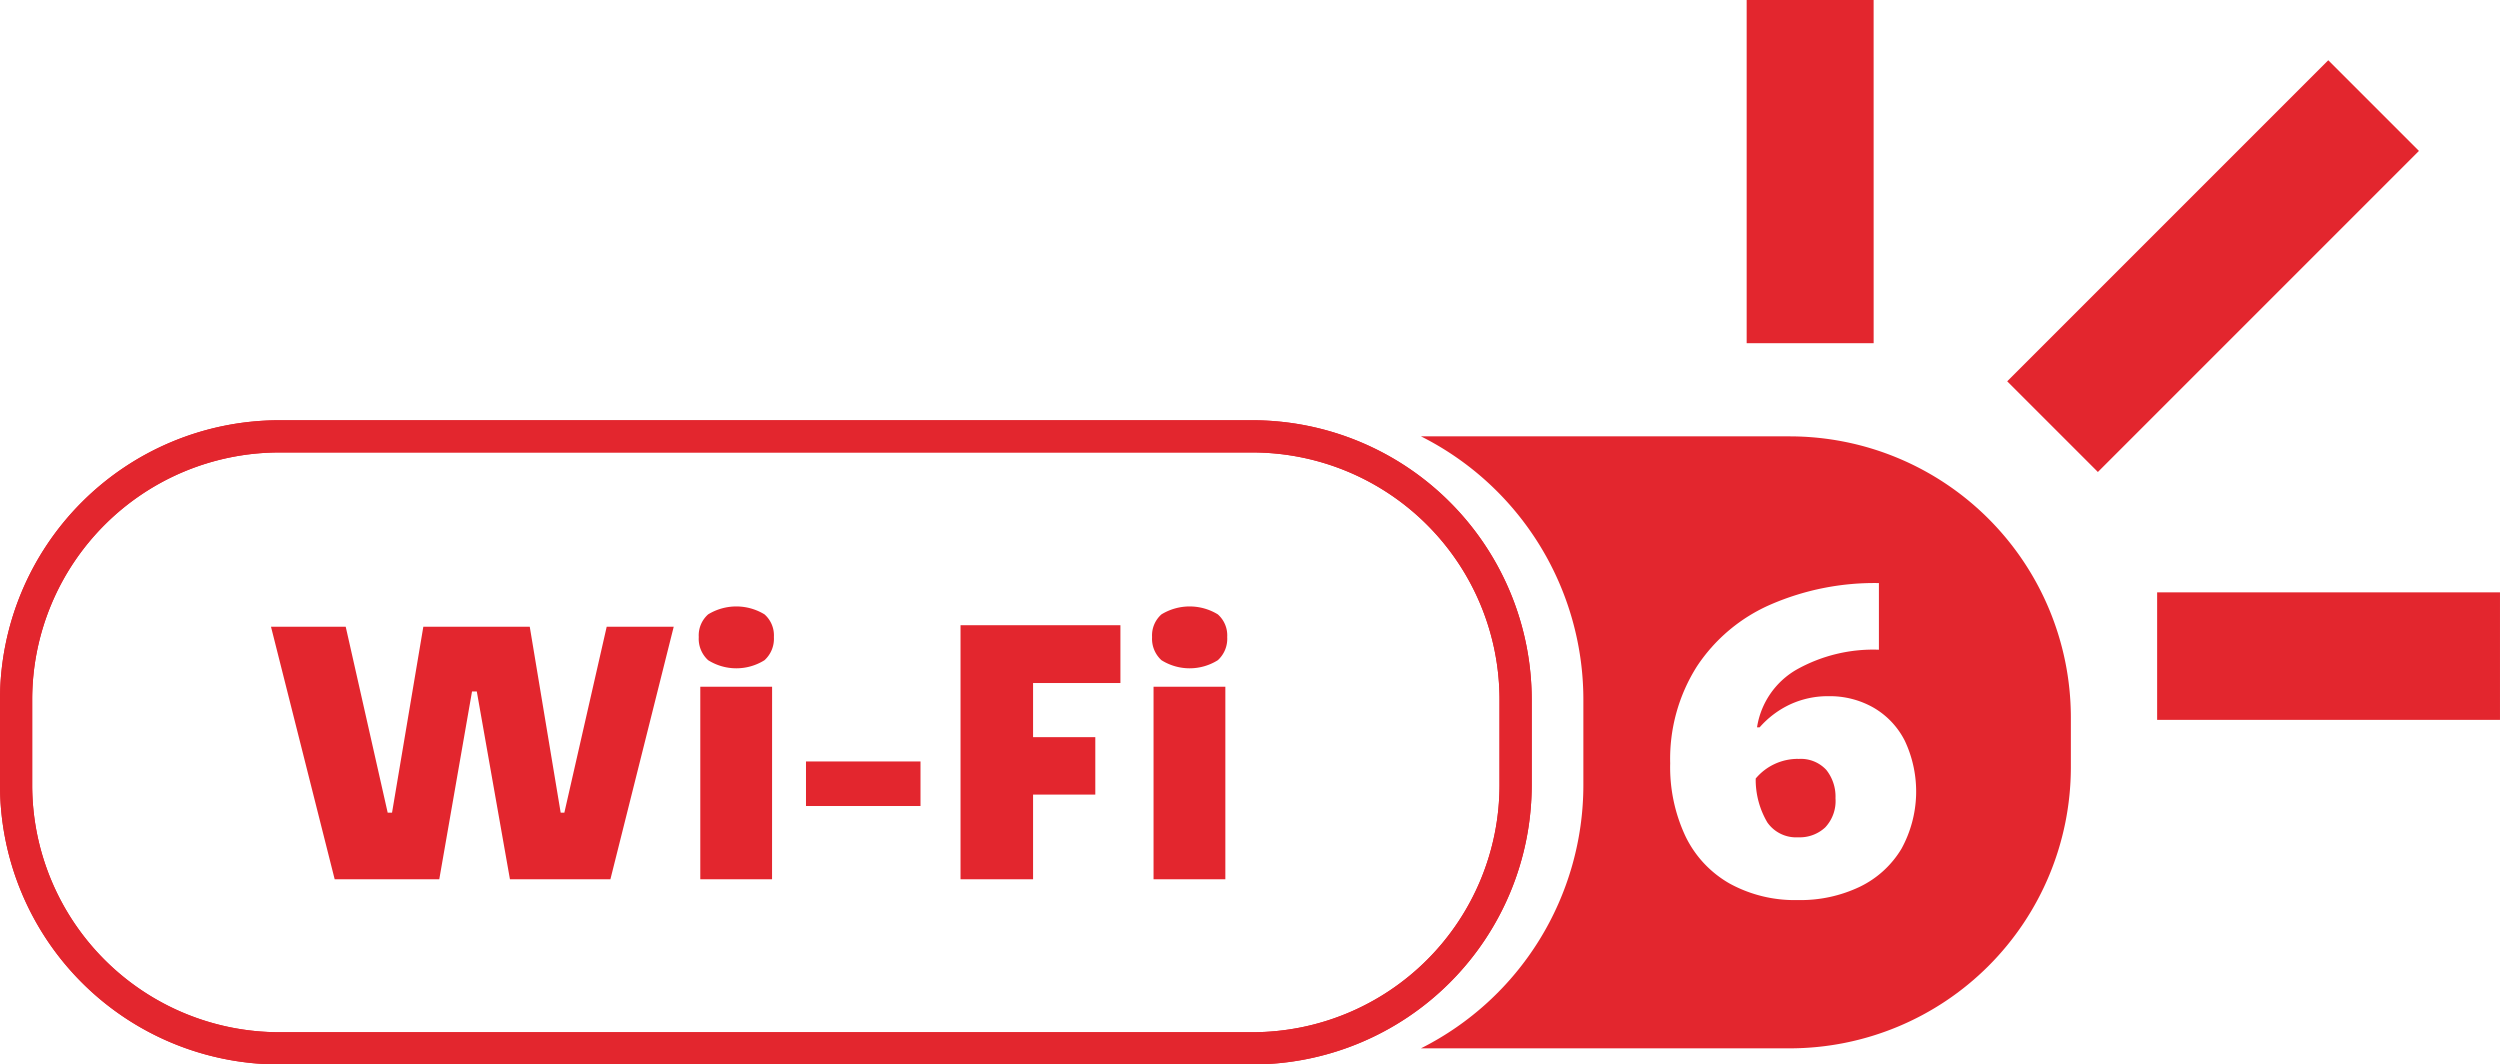 <svg xmlns="http://www.w3.org/2000/svg" xmlns:xlink="http://www.w3.org/1999/xlink" width="114.484" height="48.744" viewBox="0 0 114.484 48.744">
  <defs>
    <clipPath id="clip-path">
      <rect id="Retângulo_875" data-name="Retângulo 875" width="114.484" height="48.745" fill="#e3262e"/>
    </clipPath>
  </defs>
  <g id="wifi6" clip-path="url(#clip-path)">
    <path id="Caminho_3188" data-name="Caminho 3188" d="M57.36,206.648H12.783A12.8,12.8,0,0,1,0,193.864v-3.933a12.8,12.8,0,0,1,12.783-12.783H57.36a12.8,12.8,0,0,1,12.783,12.783v3.933A12.8,12.8,0,0,1,57.36,206.648M12.783,178.623A11.321,11.321,0,0,0,1.475,189.931v3.933a11.321,11.321,0,0,0,11.308,11.308H57.36a11.321,11.321,0,0,0,11.308-11.308v-3.933A11.321,11.321,0,0,0,57.36,178.623Z" transform="translate(0 -157.903)" fill="#e3262e"/>
    <path id="Caminho_3189" data-name="Caminho 3189" d="M57.36,206.648H12.783A12.8,12.8,0,0,1,0,193.864v-3.933a12.8,12.8,0,0,1,12.783-12.783H57.36a12.8,12.8,0,0,1,12.783,12.783v3.933A12.8,12.8,0,0,1,57.36,206.648M12.783,178.623A11.321,11.321,0,0,0,1.475,189.931v3.933a11.321,11.321,0,0,0,11.308,11.308H57.36a11.321,11.321,0,0,0,11.308-11.308v-3.933A11.321,11.321,0,0,0,57.36,178.623Z" transform="translate(0 -157.903)" fill="#e3262e"/>
    <path id="Caminho_3190" data-name="Caminho 3190" d="M117.64,264.167l1.922,8.515h.2l1.433-8.515h4.873l1.416,8.515h.169l1.939-8.515h3.069l-2.9,11.567h-4.6l-1.518-8.6h-.219l-1.5,8.6h-4.789l-2.917-11.567Z" transform="translate(-101.809 -235.468)" fill="#e3262e"/>
    <path id="Caminho_3191" data-name="Caminho 3191" d="M295,255.993a2.476,2.476,0,0,1,2.58,0,1.281,1.281,0,0,1,.43,1.037,1.326,1.326,0,0,1-.43,1.062,2.428,2.428,0,0,1-2.58,0,1.326,1.326,0,0,1-.43-1.062,1.282,1.282,0,0,1,.43-1.037m2.926,12.132H294.64v-8.819h3.288Z" transform="translate(-262.571 -227.859)" fill="#e3262e"/>
    <rect id="Retângulo_872" data-name="Retângulo 872" width="5.244" height="2.04" transform="translate(36.909 34.87)" fill="#e3262e"/>
    <path id="Caminho_3192" data-name="Caminho 3192" d="M412.247,263.546v2.647h-4v2.479h2.85v2.63h-2.85v3.878h-3.322V263.546Z" transform="translate(-360.939 -234.915)" fill="#e3262e"/>
    <path id="Caminho_3193" data-name="Caminho 3193" d="M486.069,255.993a2.476,2.476,0,0,1,2.58,0,1.282,1.282,0,0,1,.43,1.037,1.326,1.326,0,0,1-.43,1.062,2.428,2.428,0,0,1-2.58,0,1.326,1.326,0,0,1-.43-1.062,1.282,1.282,0,0,1,.43-1.037m2.925,12.132h-3.288v-8.819h3.288Z" transform="translate(-432.881 -227.859)" fill="#e3262e"/>
    <path id="Caminho_3194" data-name="Caminho 3194" d="M742.023,319.891a2.512,2.512,0,0,0-1.947.9,3.846,3.846,0,0,0,.532,2.008,1.605,1.605,0,0,0,1.415.683,1.711,1.711,0,0,0,1.235-.452,1.765,1.765,0,0,0,.472-1.335,1.961,1.961,0,0,0-.422-1.3,1.584,1.584,0,0,0-1.285-.5" transform="translate(-659.676 -285.139)" fill="#e3262e"/>
    <path id="Caminho_3195" data-name="Caminho 3195" d="M615.888,183.937H598.967a13.494,13.494,0,0,1,7.438,12.046v3.933a13.494,13.494,0,0,1-7.438,12.046h16.921a12.879,12.879,0,0,0,12.841-12.841v-2.342a12.879,12.879,0,0,0-12.841-12.841m5.084,18.885a4.5,4.5,0,0,1-1.9,1.737,6.3,6.3,0,0,1-2.851.612,6.192,6.192,0,0,1-3.112-.753,4.969,4.969,0,0,1-2.028-2.168,7.435,7.435,0,0,1-.7-3.343,7.906,7.906,0,0,1,1.224-4.437A7.745,7.745,0,0,1,615,191.63a11.936,11.936,0,0,1,4.939-.974v3.052a7.168,7.168,0,0,0-3.774.913,3.7,3.7,0,0,0-1.807,2.64h.12a4.253,4.253,0,0,1,1.385-1.044,4.115,4.115,0,0,1,1.787-.381,4.036,4.036,0,0,1,2.038.522,3.658,3.658,0,0,1,1.435,1.516,5.447,5.447,0,0,1-.151,4.949" transform="translate(-533.897 -163.955)" fill="#e3262e"/>
    <path id="Caminho_3196" data-name="Caminho 3196" d="M742.043,0h-5.814l0,15.715,5.815,0Z" transform="translate(-656.243 0)" fill="#e3262e"/>
    <rect id="Retângulo_873" data-name="Retângulo 873" width="20.796" height="5.873" transform="matrix(0.707, -0.707, 0.707, 0.707, 91.917, 17.462)" fill="#e3262e"/>
    <rect id="Retângulo_874" data-name="Retângulo 874" width="15.7" height="5.839" transform="translate(98.783 27.126)" fill="#e3262e"/>
  </g>
</svg>
